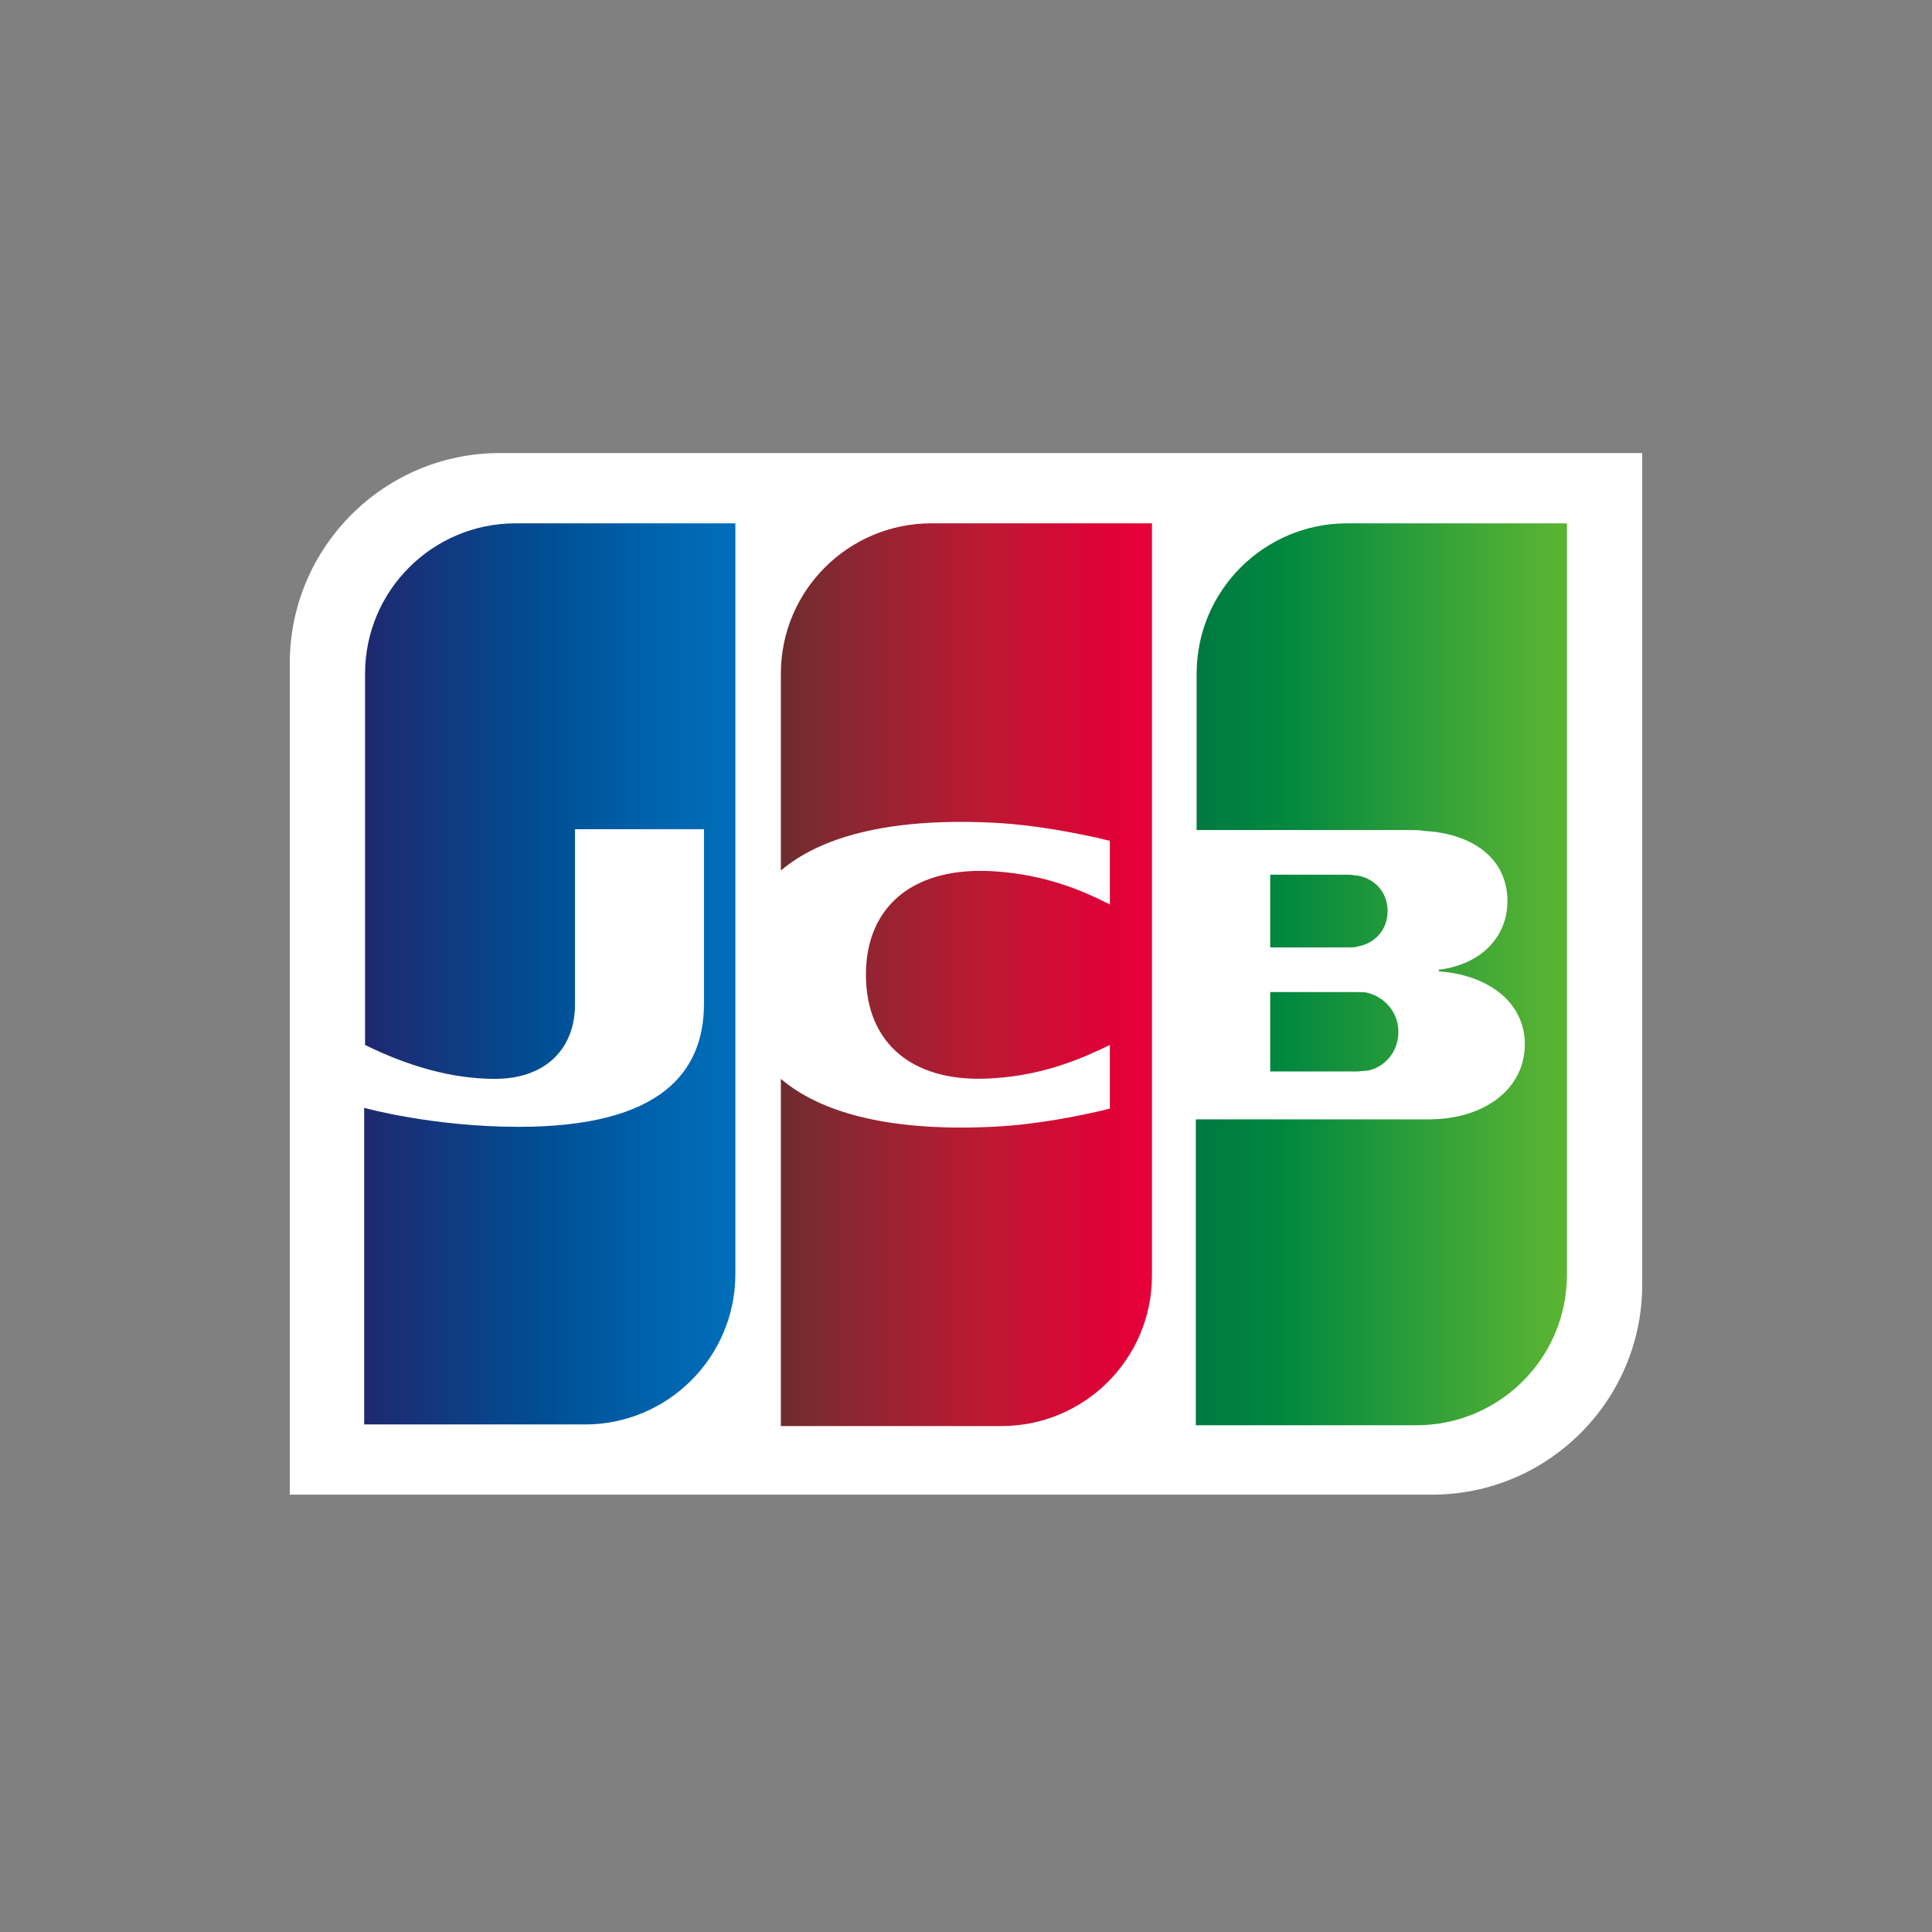 <svg width="24" height="24" viewBox="0 0 24 24" fill="none" xmlns="http://www.w3.org/2000/svg">
<rect x="0" y="0" width="24" height="24" fill="#808080" stroke="none"/>
<path d="M20.4 15.959C20.4 17.397 19.229 18.567 17.792 18.567H3.6V8.237C3.6 6.799 4.771 5.628 6.208 5.628H20.4V15.959Z" fill="white"/>
<path d="M15.779 13.31H16.857C16.888 13.31 16.96 13.3 16.991 13.3C17.196 13.258 17.371 13.074 17.371 12.817C17.371 12.57 17.196 12.386 16.991 12.334C16.96 12.324 16.898 12.324 16.857 12.324H15.779V13.31Z" fill="url(#paint0_linear_8045_4301)"/>
<path d="M16.734 6.501C15.707 6.501 14.865 7.333 14.865 8.37V10.311H17.504C17.566 10.311 17.638 10.311 17.689 10.322C18.285 10.352 18.726 10.66 18.726 11.194C18.726 11.615 18.428 11.975 17.874 12.047V12.067C18.48 12.108 18.942 12.447 18.942 12.971C18.942 13.536 18.428 13.905 17.751 13.905H14.855V17.705H17.596C18.623 17.705 19.465 16.873 19.465 15.836V6.501H16.734Z" fill="url(#paint1_linear_8045_4301)"/>
<path d="M17.237 11.318C17.237 11.071 17.063 10.907 16.857 10.876C16.837 10.876 16.785 10.866 16.755 10.866H15.779V11.769H16.755C16.785 11.769 16.847 11.769 16.857 11.759C17.063 11.728 17.237 11.564 17.237 11.318Z" fill="url(#paint2_linear_8045_4301)"/>
<path d="M6.404 6.501C5.377 6.501 4.535 7.333 4.535 8.37V12.981C5.058 13.238 5.603 13.402 6.147 13.402C6.794 13.402 7.143 13.012 7.143 12.478V10.301H8.745V12.468C8.745 13.31 8.221 13.998 6.445 13.998C5.366 13.998 4.524 13.762 4.524 13.762V17.695H7.266C8.293 17.695 9.135 16.863 9.135 15.826V6.501H6.404Z" fill="url(#paint3_linear_8045_4301)"/>
<path d="M11.569 6.501C10.542 6.501 9.7 7.333 9.7 8.37V10.814C10.172 10.414 10.994 10.157 12.318 10.219C13.027 10.25 13.787 10.445 13.787 10.445V11.236C13.407 11.04 12.955 10.866 12.37 10.825C11.363 10.753 10.757 11.246 10.757 12.108C10.757 12.981 11.363 13.474 12.37 13.392C12.955 13.351 13.407 13.166 13.787 12.981V13.772C13.787 13.772 13.037 13.967 12.318 13.998C10.994 14.059 10.172 13.803 9.7 13.402V17.715H12.441C13.468 17.715 14.31 16.883 14.31 15.846V6.501H11.569Z" fill="url(#paint4_linear_8045_4301)"/>
<defs>
<linearGradient id="paint0_linear_8045_4301" x1="14.863" y1="12.818" x2="19.478" y2="12.818" gradientUnits="userSpaceOnUse">
<stop stop-color="#007940"/>
<stop offset="0.229" stop-color="#00873F"/>
<stop offset="0.743" stop-color="#40A737"/>
<stop offset="1" stop-color="#5CB531"/>
</linearGradient>
<linearGradient id="paint1_linear_8045_4301" x1="14.863" y1="12.099" x2="19.478" y2="12.099" gradientUnits="userSpaceOnUse">
<stop stop-color="#007940"/>
<stop offset="0.229" stop-color="#00873F"/>
<stop offset="0.743" stop-color="#40A737"/>
<stop offset="1" stop-color="#5CB531"/>
</linearGradient>
<linearGradient id="paint2_linear_8045_4301" x1="14.863" y1="11.316" x2="19.478" y2="11.316" gradientUnits="userSpaceOnUse">
<stop stop-color="#007940"/>
<stop offset="0.229" stop-color="#00873F"/>
<stop offset="0.743" stop-color="#40A737"/>
<stop offset="1" stop-color="#5CB531"/>
</linearGradient>
<linearGradient id="paint3_linear_8045_4301" x1="4.533" y1="12.099" x2="9.219" y2="12.099" gradientUnits="userSpaceOnUse">
<stop stop-color="#1F286F"/>
<stop offset="0.475" stop-color="#004E94"/>
<stop offset="0.826" stop-color="#0066B1"/>
<stop offset="1" stop-color="#006FBC"/>
</linearGradient>
<linearGradient id="paint4_linear_8045_4301" x1="9.673" y1="12.099" x2="14.224" y2="12.099" gradientUnits="userSpaceOnUse">
<stop stop-color="#6C2C2F"/>
<stop offset="0.173" stop-color="#882730"/>
<stop offset="0.573" stop-color="#BE1833"/>
<stop offset="0.859" stop-color="#DC0436"/>
<stop offset="1" stop-color="#E60039"/>
</linearGradient>
</defs>
</svg>
